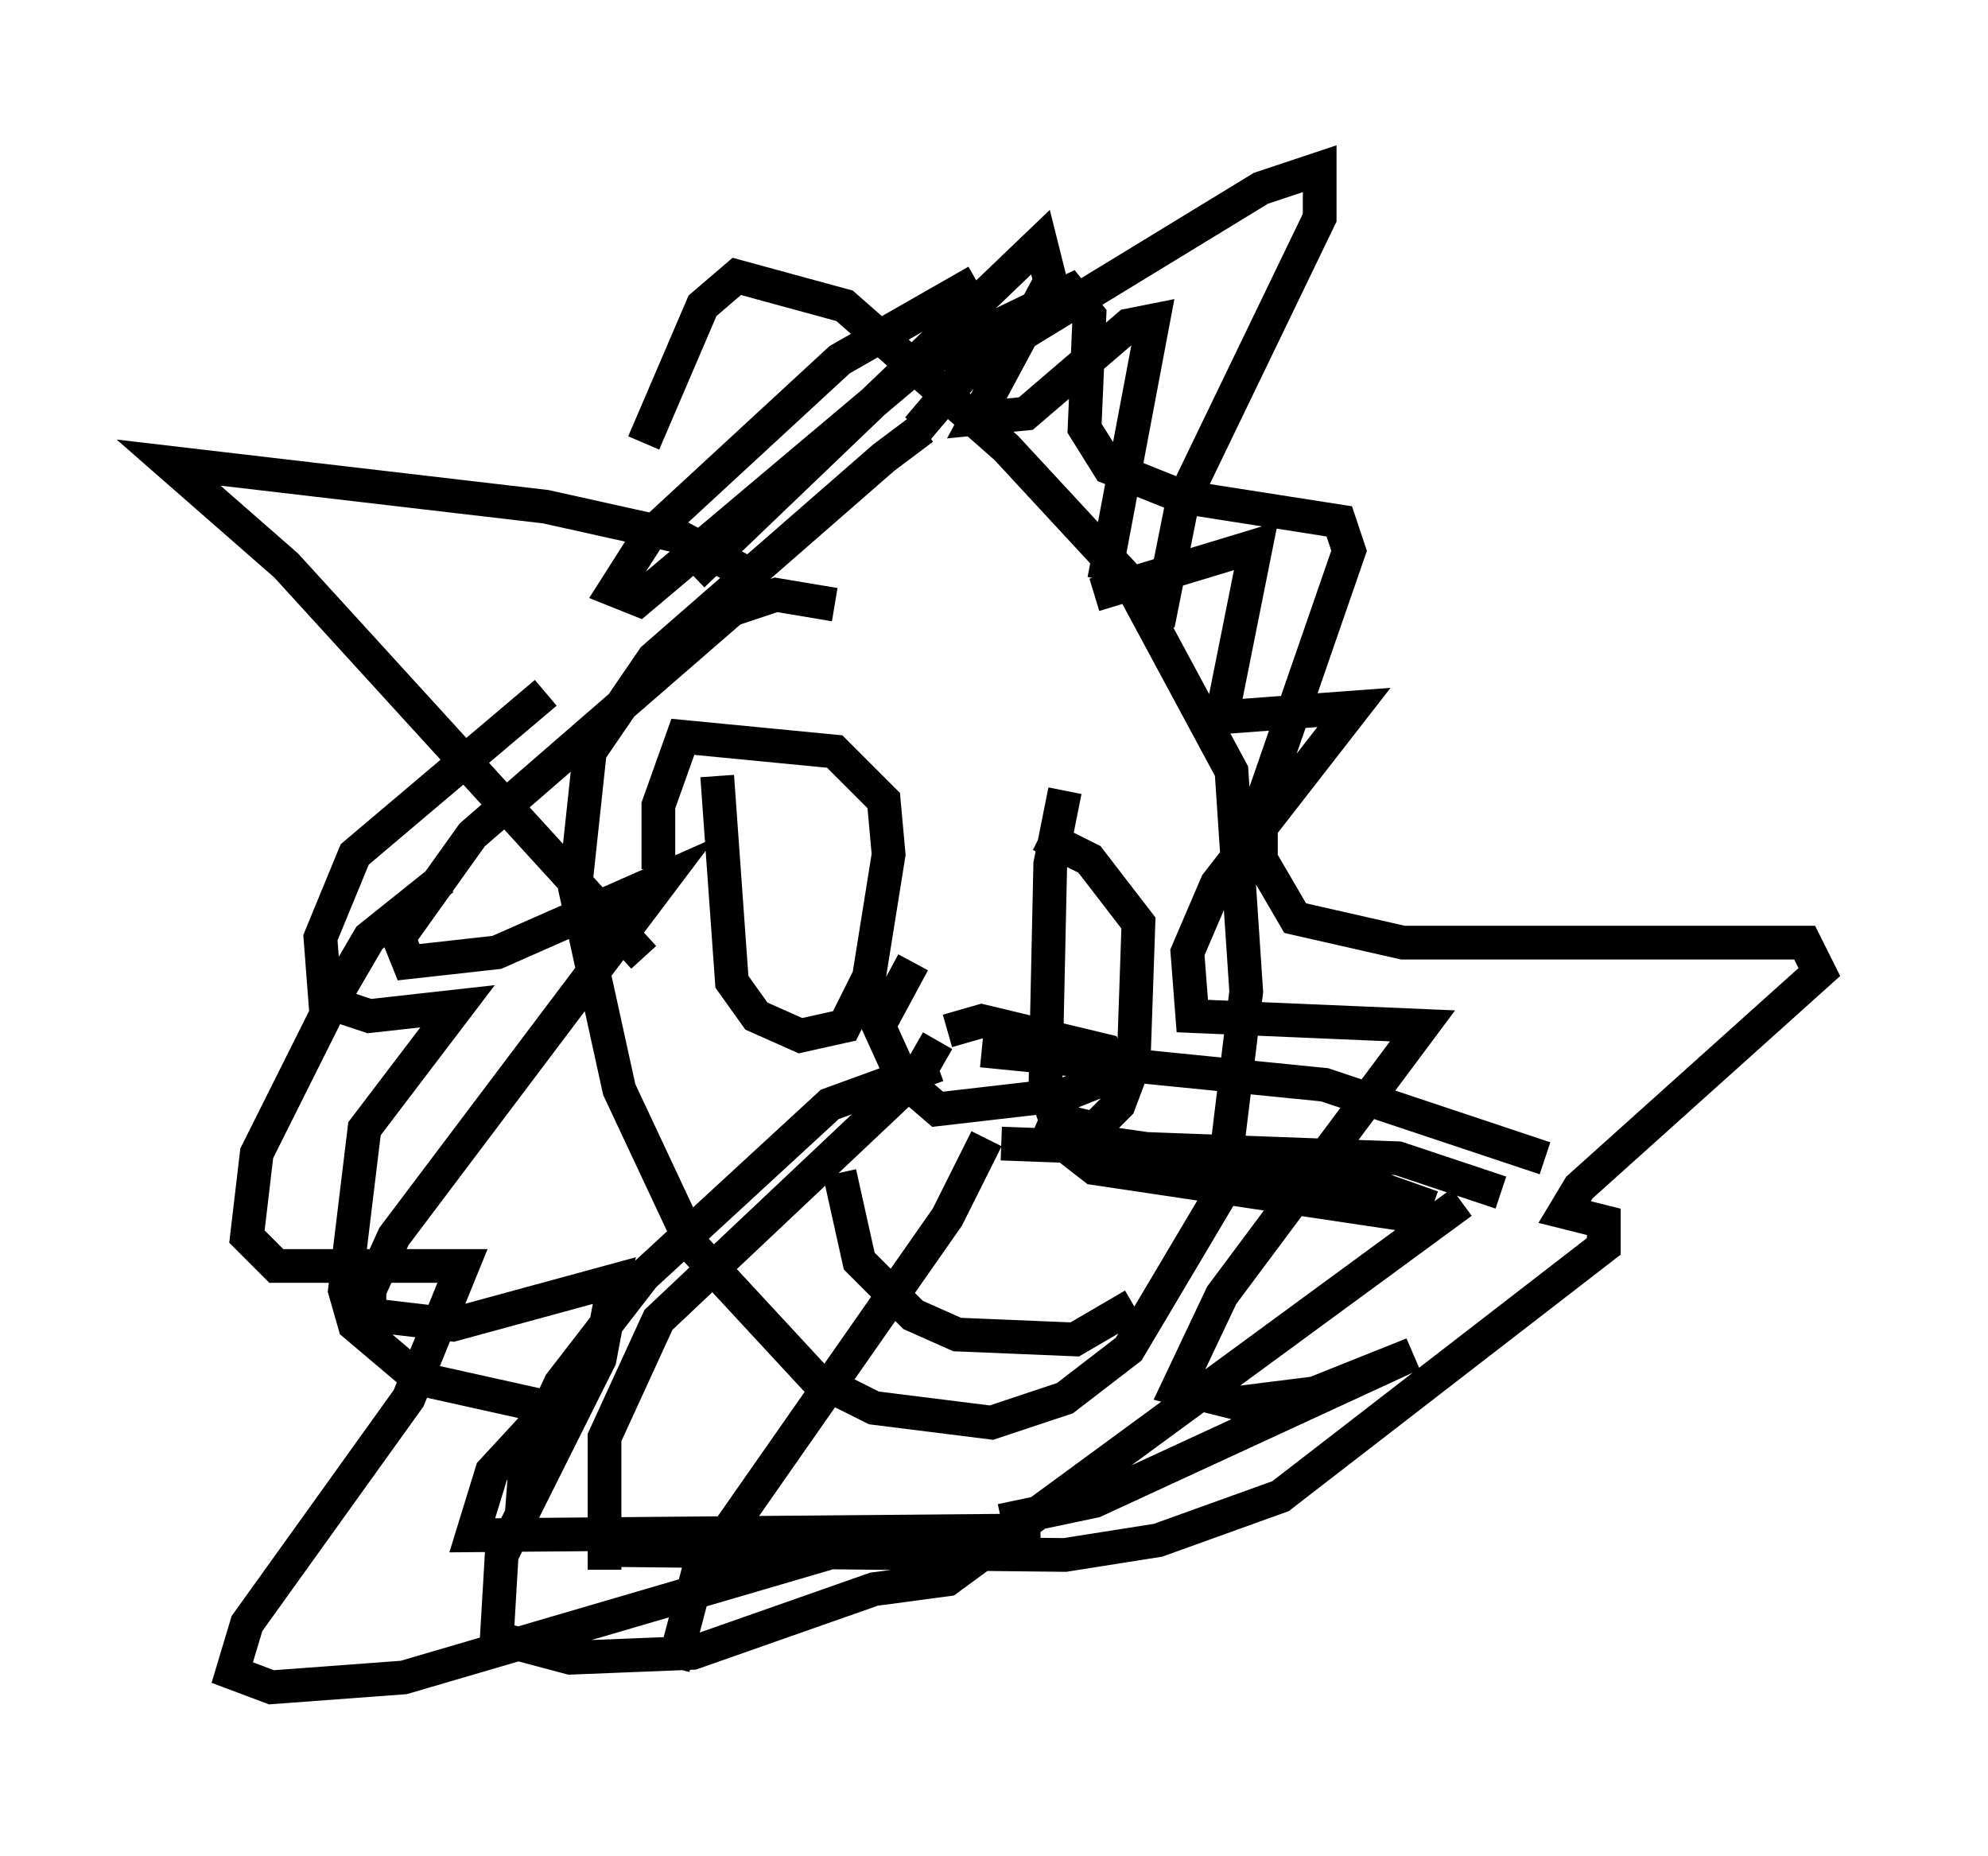 <?xml version="1.0" encoding="utf-8" ?>
<svg baseProfile="full" height="55.028" version="1.1" width="58.95" xmlns="http://www.w3.org/2000/svg" xmlns:ev="http://www.w3.org/2001/xml-events" xmlns:xlink="http://www.w3.org/1999/xlink"><defs /><rect fill="white" height="55.028" width="58.95" x="0" y="0" /><path d="M28.24, 12.698 m-0.872, 0.0 l-1.162, 0.872 -6.827, 5.955 l-1.888, 2.76 -0.436, 4.067 l1.307, 5.955 2.179, 4.648 l3.631, 3.922 1.743, 0.872 l3.486, 0.436 2.179, -0.726 l1.888, -1.453 2.76, -4.648 l0.726, -5.955 -0.436, -6.536 l-3.05, -5.665 -3.631, -3.922 l-4.793, -4.212 -3.196, -0.872 l-1.017, 0.872 -1.743, 4.067 m1.453, 3.922 l10.313, -9.877 0.291, 1.162 l-2.179, 4.067 1.453, -0.145 l3.05, -2.615 0.726, -0.145 l-1.453, 7.698 m-0.291, 0.436 l4.793, -1.453 -1.017, 5.084 l3.922, -0.291 -4.067, 5.229 l-0.872, 2.034 0.145, 1.888 l6.827, 0.291 -5.955, 7.989 l-1.307, 2.76 1.743, 0.436 l2.324, -0.291 2.905, -1.162 l-9.441, 4.358 -2.76, 0.581 m-4.939, -27.162 l-1.743, -0.291 -1.307, 0.436 l-7.698, 6.682 -2.179, 3.05 l0.291, 0.726 2.615, -0.291 l4.939, -2.179 -7.989, 10.603 l-0.726, 1.598 0.0, 0.726 l2.469, 0.291 4.793, -1.307 l-0.436, 2.324 -2.905, 5.81 l-0.145, 2.469 2.179, 0.581 l3.631, -0.145 5.374, -1.888 l2.179, -0.291 15.251, -11.184 m-22.078, -12.637 l0.436, 6.101 0.726, 1.017 l1.307, 0.581 1.307, -0.291 l0.726, -1.453 0.581, -3.631 l-0.145, -1.598 -1.453, -1.453 l-4.503, -0.436 -0.726, 2.034 l0.0, 1.888 m12.056, -2.324 l-0.436, 2.179 -0.145, 6.682 l0.291, 0.872 1.162, 0.291 l0.726, -0.726 0.436, -1.162 l0.145, -4.212 -1.453, -1.888 l-1.453, -0.726 m-5.955, 10.022 l0.581, 2.615 1.598, 1.598 l1.307, 0.581 3.486, 0.145 l1.743, -1.017 m-6.391, -26 l1.598, -1.888 8.57, -5.229 l1.743, -0.581 0.0, 1.453 l-4.067, 8.425 -0.726, 3.631 m-12.346, -1.598 l-1.888, -1.017 -3.922, -0.872 l-11.184, -1.307 3.486, 3.05 l10.603, 11.62 m-2.905, -7.844 l-5.665, 4.793 -1.017, 2.469 l0.145, 1.888 1.307, 0.436 l2.615, -0.291 -2.76, 3.631 l-0.581, 4.793 0.291, 1.017 l1.888, 1.598 3.922, 0.872 l-1.743, 1.888 -0.581, 1.888 l16.849, -0.145 m-1.888, -37.039 l-4.067, 2.324 -5.665, 5.229 l-1.017, 1.598 0.726, 0.291 l8.279, -6.972 4.503, -2.179 l0.581, 0.726 -0.145, 3.341 l0.726, 1.162 2.179, 0.872 l4.648, 0.726 0.291, 0.872 l-2.615, 7.553 0.0, 1.598 l1.017, 1.743 3.196, 0.726 l11.911, 0.0 0.436, 0.872 l-7.117, 6.391 -0.436, 0.726 l1.162, 0.291 0.0, 0.726 l-9.587, 7.408 -3.631, 1.307 l-2.76, 0.436 -13.363, -0.145 m-5.084, -19.899 l-2.179, 1.743 -1.017, 1.743 l-2.324, 4.648 -0.291, 2.469 l0.872, 0.872 5.52, 0.0 l-1.598, 3.922 -4.793, 6.682 l-0.436, 1.453 1.162, 0.436 l3.922, -0.291 14.38, -4.212 m1.743, -14.961 l1.017, -0.291 3.631, 0.872 l0.291, 0.726 -1.453, 0.581 l-3.777, 0.436 -1.017, -0.872 l-0.726, -1.598 1.017, -1.888 m0.726, 2.324 l-0.581, 1.017 -7.698, 7.263 l-1.598, 3.486 0.0, 3.922 m11.184, -15.397 l10.168, 1.017 6.536, 2.179 m-16.123, -0.436 l11.765, 0.436 3.05, 1.017 m-16.704, -3.777 l-3.196, 1.162 -5.52, 5.084 l-2.469, 3.196 -1.017, 2.179 l-0.145, 1.888 m15.397, -12.056 l2.034, 0.872 7.117, 1.017 l2.469, 0.872 m-13.218, -2.034 l-1.162, 2.324 -7.408, 10.603 l-0.726, 2.76 m11.184, -15.832 l1.307, 1.017 9.732, 1.453 " fill="none" stroke="black" stroke-width="1" /></svg>